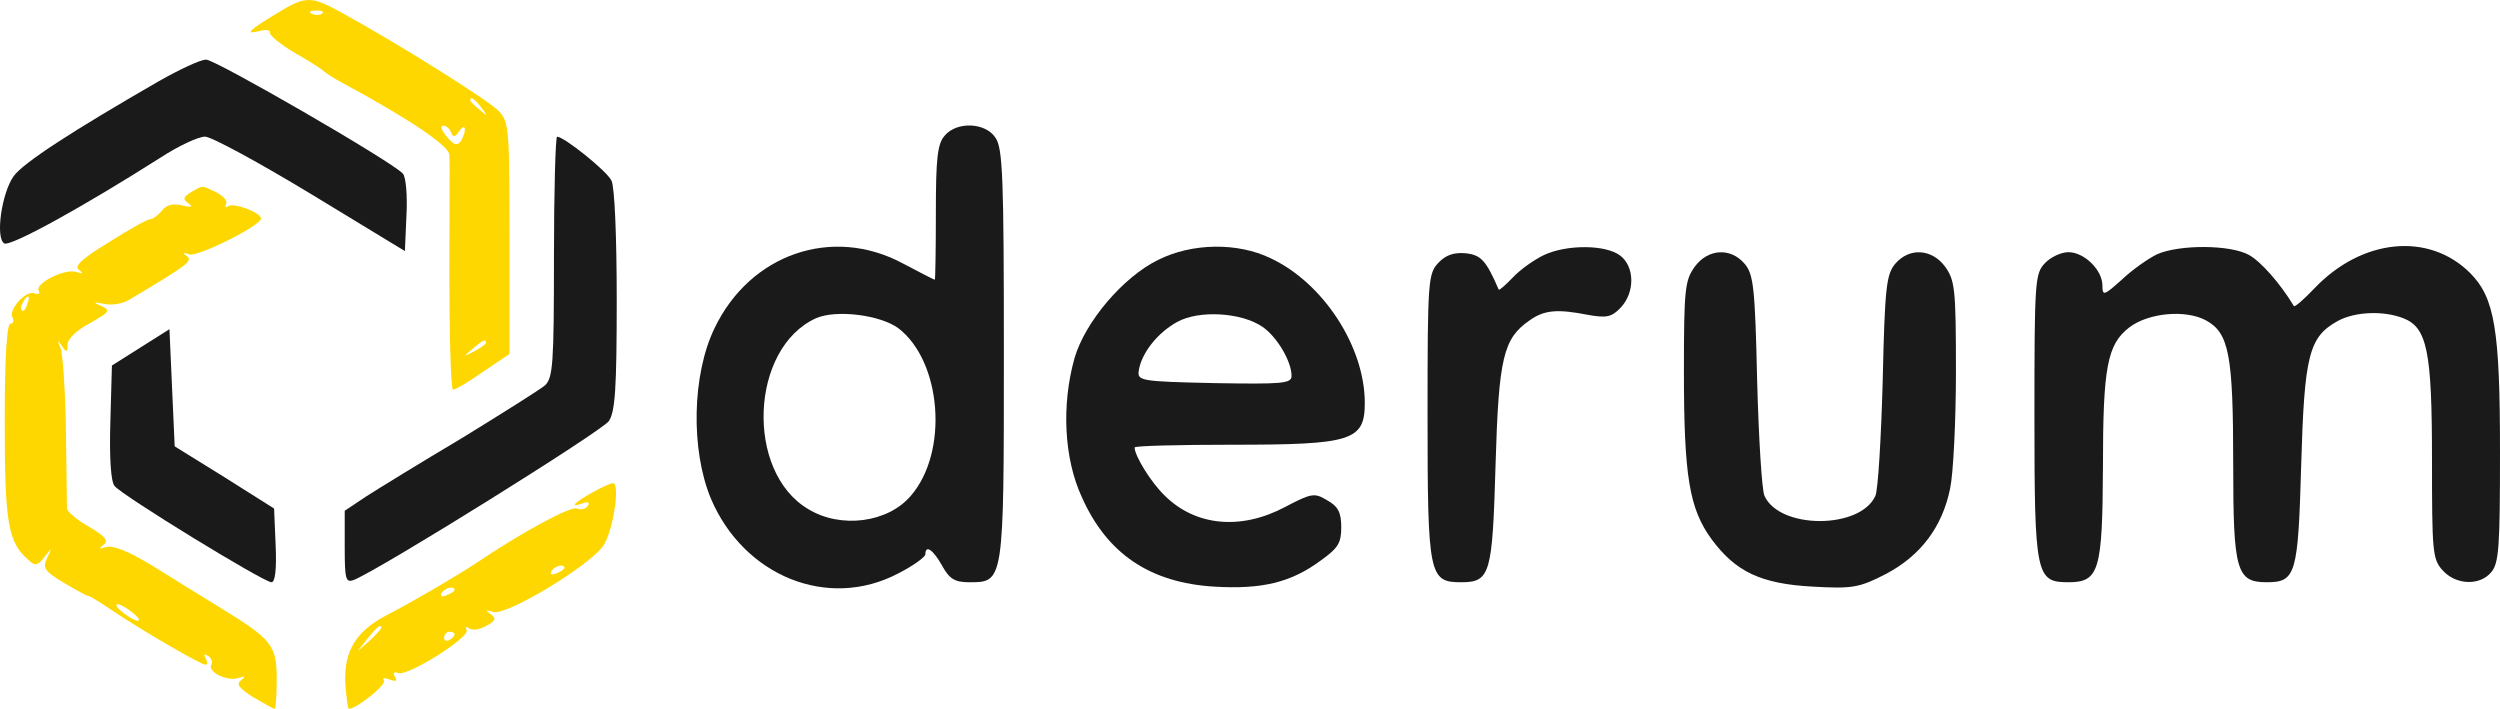 <svg width="194" height="55" viewBox="0 0 194 55" fill="none" xmlns="http://www.w3.org/2000/svg">
<path d="M21.475 1.041C19.283 2.364 18.958 2.706 20.135 2.407C20.622 2.279 20.988 2.322 20.947 2.535C20.907 2.749 21.8 3.474 22.896 4.115C24.032 4.755 25.007 5.395 25.128 5.523C25.25 5.651 25.9 6.078 26.549 6.42C31.704 9.194 34.871 11.329 34.871 12.012C34.911 12.268 34.871 16.494 34.871 21.361C34.871 26.27 34.993 30.24 35.155 30.24C35.358 30.24 36.413 29.599 37.51 28.831L39.539 27.465V18.5C39.539 10.091 39.498 9.451 38.727 8.64C37.997 7.828 30.69 3.261 26.387 0.913C24.113 -0.325 23.708 -0.325 21.475 1.041ZM25.007 1.041C24.885 1.169 24.52 1.212 24.235 1.084C23.91 0.956 24.032 0.828 24.479 0.828C24.925 0.785 25.169 0.913 25.007 1.041ZM37.347 8.341C37.875 9.024 37.834 9.066 37.225 8.511C36.819 8.213 36.495 7.871 36.495 7.786C36.495 7.444 36.819 7.658 37.347 8.341ZM34.993 10.262C35.155 10.689 35.317 10.646 35.642 10.176C36.129 9.451 36.251 10.134 35.764 10.945C35.48 11.329 35.236 11.286 34.668 10.603C34.262 10.134 34.14 9.749 34.384 9.749C34.627 9.749 34.911 10.006 34.993 10.262ZM37.712 26.611C37.712 26.697 37.306 26.995 36.819 27.252C35.926 27.721 35.926 27.678 36.657 27.081C37.51 26.355 37.712 26.27 37.712 26.611Z" fill="#FFD700"/>
<path d="M12.341 6.292C5.521 10.22 1.786 12.653 1.056 13.677C0.122 15.001 -0.365 18.458 0.325 18.885C0.771 19.184 6.495 16.025 12.462 12.226C13.843 11.329 15.385 10.604 15.913 10.604C16.4 10.604 20.094 12.61 24.113 15.043L31.42 19.483L31.541 16.708C31.623 15.171 31.501 13.72 31.257 13.464C30.324 12.482 16.725 4.627 15.994 4.627C15.548 4.627 13.924 5.396 12.341 6.292Z" fill="#1A1A1A"/>
<path d="M73.313 10.52C72.745 11.16 72.623 12.27 72.623 16.496C72.623 19.356 72.582 21.704 72.542 21.704C72.46 21.704 71.324 21.107 70.025 20.424C64.585 17.521 58.212 19.698 55.452 25.461C53.706 29.047 53.584 34.895 55.167 38.694C57.725 44.713 64.26 47.36 69.7 44.5C70.877 43.902 71.811 43.219 71.811 43.006C71.811 42.237 72.42 42.664 73.11 43.902C73.678 44.926 74.084 45.183 75.221 45.183C77.9 45.183 77.9 45.225 77.9 27.467C77.9 13.85 77.819 11.502 77.251 10.691C76.479 9.495 74.246 9.41 73.313 10.52ZM69.7 25.461C73.069 28.022 73.638 35.066 70.674 38.481C68.888 40.572 65.235 41.042 62.718 39.505C57.806 36.602 58.212 26.997 63.327 24.692C64.91 24.009 68.279 24.436 69.7 25.461Z" fill="#1A1A1A"/>
<path d="M42.987 19.911C42.987 28.278 42.906 29.303 42.297 29.9C41.891 30.242 38.968 32.077 35.843 33.998C32.676 35.877 29.348 37.926 28.414 38.523L26.75 39.633V42.451C26.75 44.969 26.831 45.225 27.44 45.012C29.55 44.158 46.722 33.444 47.249 32.675C47.736 31.949 47.858 30.157 47.858 23.284C47.858 18.375 47.696 14.49 47.452 14.02C47.087 13.252 43.758 10.605 43.231 10.605C43.109 10.605 42.987 14.789 42.987 19.911Z" fill="#1A1A1A"/>
<path d="M14.818 14.916C14.209 15.3 14.168 15.471 14.615 15.77C15.021 16.068 14.858 16.111 14.127 15.94C13.437 15.77 12.91 15.898 12.585 16.325C12.26 16.709 11.854 17.008 11.651 17.008C11.448 17.008 9.987 17.819 8.444 18.8C6.333 20.081 5.725 20.679 6.131 20.935C6.496 21.234 6.455 21.276 5.928 21.106C5.034 20.807 2.68 22.002 3.005 22.557C3.127 22.813 3.005 22.856 2.68 22.77C2.031 22.472 0.61 24.051 0.975 24.649C1.097 24.905 1.016 25.118 0.813 25.118C0.529 25.118 0.366 27.68 0.366 32.717C0.366 40.571 0.61 42.108 2.234 43.474C2.721 43.944 2.924 43.901 3.451 43.218C4.06 42.45 4.06 42.45 3.654 43.303C3.289 44.072 3.451 44.328 4.953 45.224C5.887 45.779 6.739 46.249 6.861 46.249C6.983 46.249 7.795 46.761 8.688 47.359C10.961 48.896 15.589 51.585 15.954 51.585C16.117 51.585 16.117 51.371 15.954 51.073C15.792 50.774 15.832 50.731 16.157 50.902C16.401 51.073 16.523 51.371 16.401 51.585C16.076 52.14 17.659 52.908 18.512 52.609C19.039 52.439 19.08 52.481 18.715 52.78C18.309 53.079 18.512 53.378 19.648 54.103C20.46 54.573 21.191 55 21.313 55C21.394 55 21.475 53.975 21.475 52.737C21.475 50.091 21.11 49.621 17.213 47.231C15.873 46.42 13.478 44.926 11.895 43.944C10.027 42.791 8.729 42.279 8.241 42.45C7.673 42.62 7.632 42.578 8.038 42.279C8.444 41.98 8.201 41.639 6.902 40.87C5.968 40.358 5.237 39.718 5.197 39.462C5.197 39.205 5.156 36.473 5.116 33.443C5.075 30.369 4.872 27.509 4.71 27.039C4.426 26.356 4.426 26.314 4.791 26.826C5.156 27.381 5.237 27.381 5.237 26.74C5.237 26.314 5.928 25.631 6.983 25.076C8.485 24.222 8.607 24.094 7.876 23.752C7.186 23.453 7.227 23.411 8.079 23.581C8.647 23.71 9.5 23.581 9.987 23.283C14.655 20.508 14.98 20.252 14.493 19.868C14.127 19.611 14.168 19.569 14.696 19.74C15.345 19.953 20.217 17.52 20.257 16.965C20.257 16.495 18.187 15.727 17.74 15.983C17.497 16.154 17.416 16.111 17.537 15.855C17.7 15.599 17.334 15.215 16.766 14.916C15.589 14.361 15.792 14.361 14.818 14.916ZM2.112 23.624C1.99 24.008 1.787 24.222 1.706 24.094C1.584 23.966 1.625 23.71 1.787 23.453C2.152 22.77 2.396 22.898 2.112 23.624ZM10.271 47.53C10.718 47.871 10.921 48.17 10.677 48.17C10.474 48.17 9.946 47.871 9.54 47.53C9.094 47.188 8.891 46.889 9.134 46.889C9.337 46.889 9.865 47.188 10.271 47.53Z" fill="#FFD700"/>
<path d="M89.873 20.168C87.153 21.491 84.19 24.992 83.378 27.809C82.363 31.438 82.566 35.578 83.946 38.566C85.895 42.963 89.224 45.226 94.257 45.525C97.87 45.738 100.143 45.226 102.457 43.518C103.837 42.536 104.081 42.152 104.081 40.914C104.081 39.762 103.837 39.292 102.985 38.823C102.011 38.225 101.767 38.268 99.737 39.335C96.287 41.17 92.755 40.829 90.36 38.438C89.305 37.414 88.046 35.365 88.046 34.724C88.046 34.596 91.456 34.511 95.597 34.511C104.893 34.511 105.908 34.212 105.908 31.267C105.908 26.913 102.701 21.961 98.601 20.04C96.043 18.802 92.512 18.845 89.873 20.168ZM97.992 25.376C99.088 26.144 100.224 28.023 100.224 29.175C100.224 29.773 99.453 29.815 94.257 29.73C88.493 29.602 88.249 29.559 88.371 28.748C88.574 27.425 89.792 25.845 91.334 24.992C92.999 24.052 96.327 24.223 97.992 25.376Z" fill="#1A1A1A"/>
<path d="M119.831 19.782C119.1 20.124 118.004 20.892 117.436 21.49C116.867 22.087 116.34 22.557 116.299 22.471C115.325 20.209 114.919 19.782 113.742 19.654C112.849 19.569 112.199 19.782 111.631 20.38C110.819 21.234 110.778 21.746 110.778 32.29C110.778 44.669 110.9 45.182 113.376 45.182C115.65 45.182 115.812 44.584 116.056 36.046C116.299 27.722 116.664 26.271 118.694 24.862C119.831 24.051 120.846 23.966 123.241 24.435C124.661 24.691 125.067 24.606 125.757 23.88C126.894 22.685 126.853 20.679 125.717 19.825C124.58 18.971 121.576 18.971 119.831 19.782Z" fill="#1A1A1A"/>
<path d="M167.371 19.739C166.68 20.081 165.463 20.935 164.651 21.703C163.271 22.941 163.149 22.984 163.149 22.173C163.149 20.935 161.728 19.569 160.51 19.569C159.942 19.569 159.13 19.953 158.683 20.422C157.912 21.234 157.872 21.831 157.872 32.29C157.872 44.669 157.993 45.182 160.51 45.182C162.905 45.182 163.149 44.285 163.189 36.217C163.189 28.533 163.514 26.74 165.219 25.417C166.721 24.264 169.603 24.008 171.186 24.862C172.972 25.844 173.297 27.509 173.297 36.004C173.297 44.285 173.541 45.182 175.895 45.182C178.168 45.182 178.331 44.584 178.574 36.046C178.818 27.509 179.183 26.143 181.416 24.905C182.756 24.179 184.948 24.094 186.49 24.691C188.357 25.417 188.723 27.253 188.723 35.705C188.723 42.791 188.763 43.389 189.535 44.242C190.55 45.395 192.417 45.48 193.31 44.413C193.919 43.73 194 42.45 194 35.107C194 25.588 193.594 23.112 191.686 21.191C188.479 17.989 183.283 18.502 179.589 22.386C178.777 23.24 178.087 23.838 178.006 23.752C176.951 22.002 175.449 20.294 174.515 19.782C173.054 18.971 169.075 18.971 167.371 19.739Z" fill="#1A1A1A"/>
<path d="M131.525 20.679C130.754 21.746 130.672 22.387 130.672 28.79C130.672 36.943 131.078 39.462 132.824 41.852C134.691 44.371 136.64 45.31 140.699 45.524C143.744 45.694 144.271 45.609 146.342 44.542C149.021 43.133 150.726 40.913 151.335 37.882C151.578 36.73 151.781 32.632 151.781 28.79C151.781 22.387 151.7 21.746 150.929 20.679C149.914 19.313 148.168 19.185 147.072 20.466C146.382 21.277 146.26 22.301 146.098 29.558C145.976 34.041 145.733 38.053 145.53 38.48C144.352 41.084 138.101 41.084 136.924 38.48C136.721 38.053 136.477 34.041 136.355 29.558C136.193 22.301 136.071 21.277 135.381 20.466C134.285 19.185 132.54 19.313 131.525 20.679Z" fill="#1A1A1A"/>
<path d="M10.917 26.954L8.685 28.363L8.563 32.759C8.482 35.534 8.603 37.37 8.888 37.711C9.456 38.437 20.457 45.182 21.066 45.182C21.35 45.182 21.472 44.2 21.39 42.322L21.269 39.461L17.412 37.028L13.556 34.638L13.353 30.113L13.15 25.545L10.917 26.954Z" fill="#1A1A1A"/>
<path d="M46.032 38.181C44.611 38.949 44.124 39.462 45.139 39.077C45.585 38.907 45.788 38.949 45.626 39.248C45.463 39.504 45.098 39.59 44.773 39.462C44.286 39.248 40.43 41.34 36.898 43.73C35.193 44.84 31.986 46.718 29.916 47.786C27.602 49.024 26.709 50.518 26.79 52.951C26.871 54.061 26.993 55 27.074 55C27.683 55 29.956 53.164 29.794 52.823C29.632 52.609 29.875 52.567 30.241 52.737C30.728 52.908 30.85 52.866 30.647 52.524C30.484 52.225 30.565 52.097 30.89 52.225C31.621 52.524 36.533 49.408 36.208 48.896C36.086 48.639 36.167 48.597 36.411 48.767C36.654 48.938 37.263 48.853 37.751 48.554C38.481 48.17 38.522 47.999 38.075 47.658C37.629 47.316 37.669 47.316 38.278 47.487C39.252 47.828 45.748 43.901 46.803 42.364C47.574 41.254 48.142 37.498 47.574 37.498C47.371 37.498 46.722 37.797 46.032 38.181ZM43.799 44.072C43.799 44.157 43.515 44.371 43.15 44.499C42.825 44.627 42.662 44.584 42.784 44.328C43.028 43.901 43.799 43.73 43.799 44.072ZM35.274 45.779C35.274 45.865 34.99 46.078 34.625 46.206C34.3 46.334 34.138 46.292 34.26 46.035C34.503 45.609 35.274 45.438 35.274 45.779ZM29.591 48.725C29.591 48.81 29.185 49.237 28.698 49.707L27.764 50.518L28.536 49.536C29.266 48.639 29.591 48.383 29.591 48.725ZM35.274 49.194C35.274 49.322 35.112 49.536 34.868 49.664C34.665 49.792 34.462 49.707 34.462 49.493C34.462 49.237 34.665 49.024 34.868 49.024C35.112 49.024 35.274 49.109 35.274 49.194Z" fill="#FFD700"/>
</svg>
